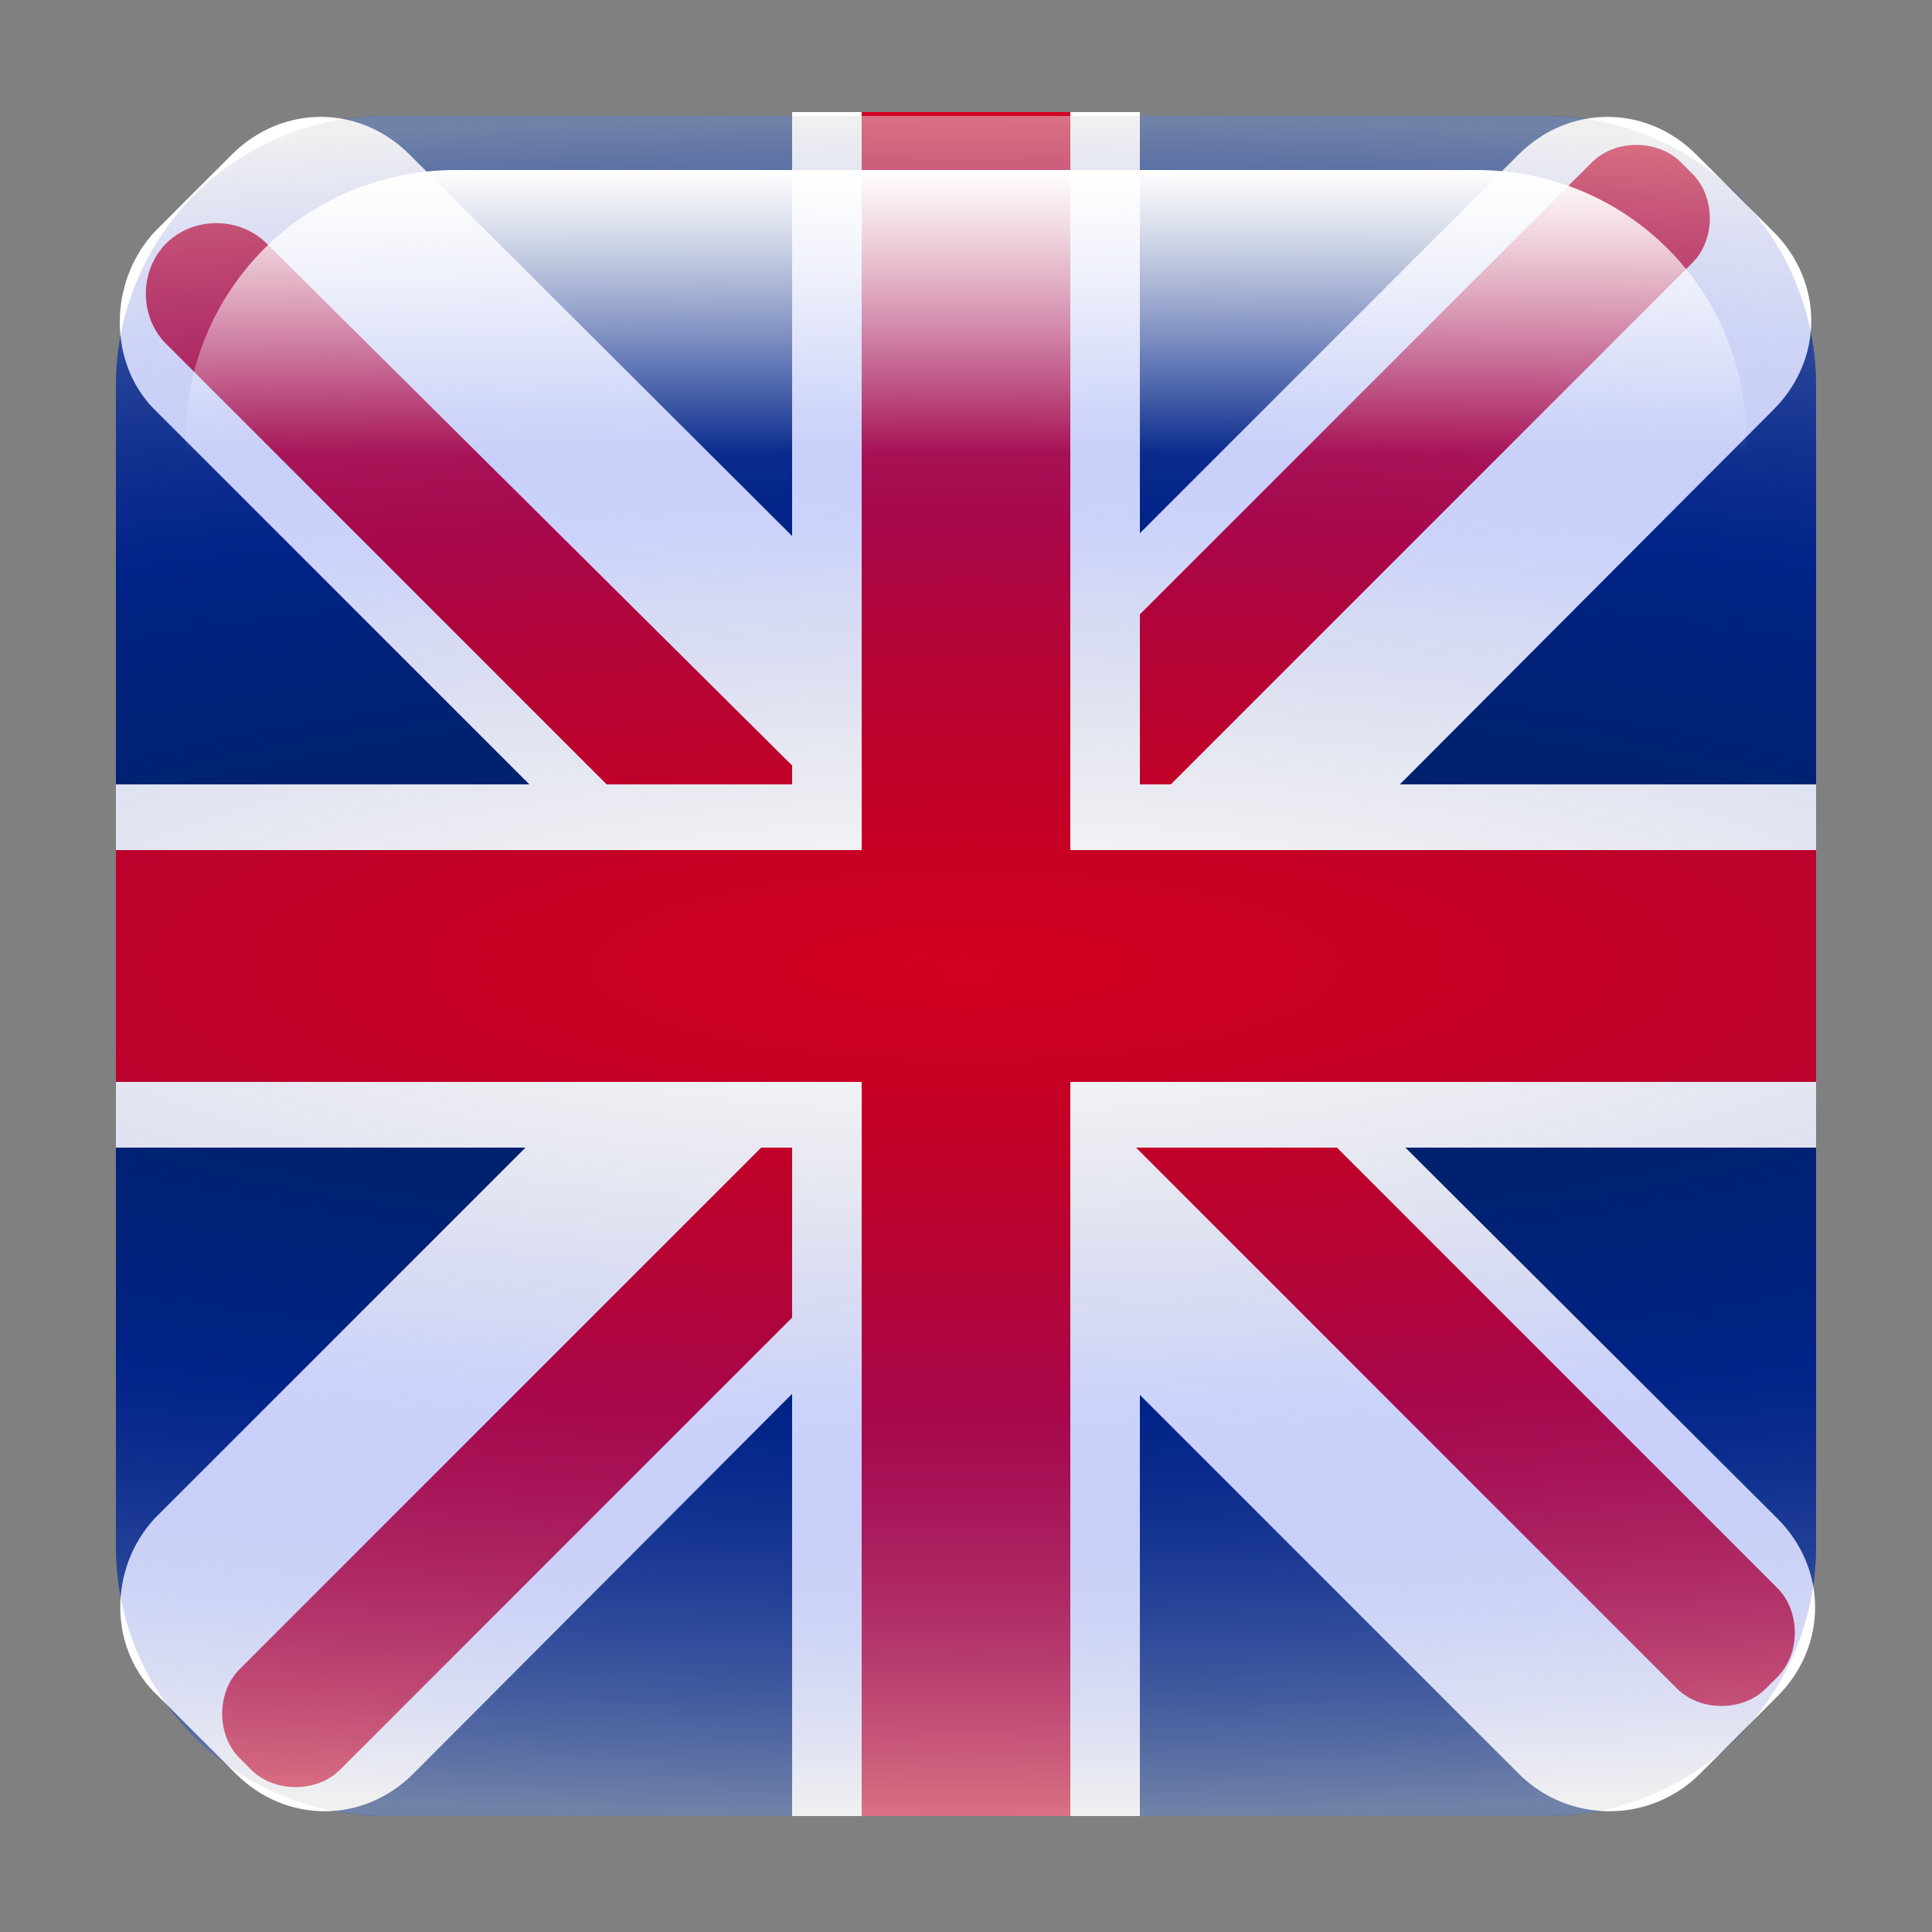 <?xml version="1.0" encoding="utf-8"?>
<!-- Generator: Adobe Illustrator 24.1.2, SVG Export Plug-In . SVG Version: 6.00 Build 0)  -->
<svg version="1.1" id="Layer_1" xmlns="http://www.w3.org/2000/svg" xmlns:xlink="http://www.w3.org/1999/xlink" x="0px" y="0px"
	 viewBox="0 0 50 50" style="enable-background:new 0 0 50 50;" xml:space="preserve">
<rect x="0" y="0" width="50" height="50" fill="#808080" stroke="none"/>
<style type="text/css">
	.st0{fill:#00236E;}
	.st1{fill:#FFFFFF;}
	.st2{fill:#D20023;}
	.st3{fill:url(#SVGID_1_);}
	.st4{fill:url(#SVGID_2_);}
</style>
<path class="st0" d="M40,47H10c-3.9,0-7-3.1-7-7V10c0-3.9,3.1-7,7-7h30c3.9,0,7,3.1,7,7v30C47,43.9,43.9,47,40,47z"/>
<path class="st1" d="M39.3,45.9L4,10.6C2.8,9.4,2.8,7.3,4,6l2-2c1.3-1.3,3.3-1.3,4.6,0L46,39.3c1.3,1.3,1.3,3.3,0,4.6l-2,2
	C42.7,47.2,40.6,47.2,39.3,45.9z"/>
<path class="st2" d="M22.2,21.5L6.9,6.3C6.2,5.6,5,5.6,4.3,6.3l0,0C3.6,7,3.6,8.2,4.3,8.9l15.3,15.3c0.7,0.7,1.9,0.7,2.6,0l0,0
	C22.9,23.4,22.9,22.3,22.2,21.5z"/>
<path class="st1" d="M4,39.3L39.3,4c1.3-1.3,3.3-1.3,4.6,0l2,2c1.3,1.3,1.3,3.3,0,4.6L10.7,45.9c-1.3,1.3-3.3,1.3-4.6,0l-2-2
	C2.8,42.7,2.8,40.6,4,39.3z"/>
<path class="st2" d="M8.8,45.8l16.1-16.1c0.6-0.6,0.6-1.7,0-2.3l-0.3-0.3c-0.6-0.6-1.7-0.6-2.3,0L6.2,43.2c-0.6,0.6-0.6,1.7,0,2.3
	l0.3,0.3C7.1,46.4,8.2,46.4,8.8,45.8z"/>
<path class="st2" d="M27.8,22.8L43.8,6.8c0.6-0.6,0.6-1.7,0-2.3l-0.3-0.3c-0.6-0.6-1.7-0.6-2.3,0L25.2,20.2c-0.6,0.6-0.6,1.7,0,2.3
	l0.3,0.3C26.1,23.5,27.1,23.5,27.8,22.8z"/>
<rect x="20.5" y="2.9" class="st1" width="9" height="44.1"/>
<path class="st2" d="M27.3,27.6l16.1,16.1c0.6,0.6,1.7,0.6,2.3,0l0.3-0.3c0.6-0.6,0.6-1.7,0-2.3L29.9,25c-0.6-0.6-1.7-0.6-2.3,0
	l-0.3,0.3C26.6,25.9,26.6,27,27.3,27.6z"/>
<rect x="3" y="20.3" class="st1" width="44" height="9.4"/>
<rect x="22.3" y="2.9" class="st2" width="5.4" height="44.1"/>
<rect x="3" y="22" class="st2" width="44" height="6"/>
<g>
	
		<radialGradient id="SVGID_1_" cx="25" cy="25" r="22" gradientTransform="matrix(6.123234e-17 -1 4 2.449294e-16 -75 50)" gradientUnits="userSpaceOnUse">
		<stop  offset="3.724391e-03" style="stop-color:#000000;stop-opacity:0"/>
		<stop  offset="0.517" style="stop-color:#0022E9;stop-opacity:0.2"/>
		<stop  offset="1" style="stop-color:#E2E2E2;stop-opacity:0.5"/>
	</radialGradient>
	<path class="st3" d="M40,47H10c-3.9,0-7-3.1-7-7V10c0-3.9,3.1-7,7-7h30c3.9,0,7,3.1,7,7v30C47,43.9,43.9,47,40,47z"/>
</g>
<linearGradient id="SVGID_2_" gradientUnits="userSpaceOnUse" x1="25" y1="38.277" x2="25" y2="45.638" gradientTransform="matrix(1 0 0 -1 0 50)">
	<stop  offset="1.118836e-07" style="stop-color:#FFFFFF;stop-opacity:0"/>
	<stop  offset="0.133" style="stop-color:#FFFFFF;stop-opacity:0.133"/>
	<stop  offset="1" style="stop-color:#FFFFFF"/>
</linearGradient>
<path class="st4" d="M11.8,4.4h26.4c3.9,0,7,3.1,7,7v0.4H4.8v-0.4C4.8,7.5,7.9,4.4,11.8,4.4z"/>
</svg>

